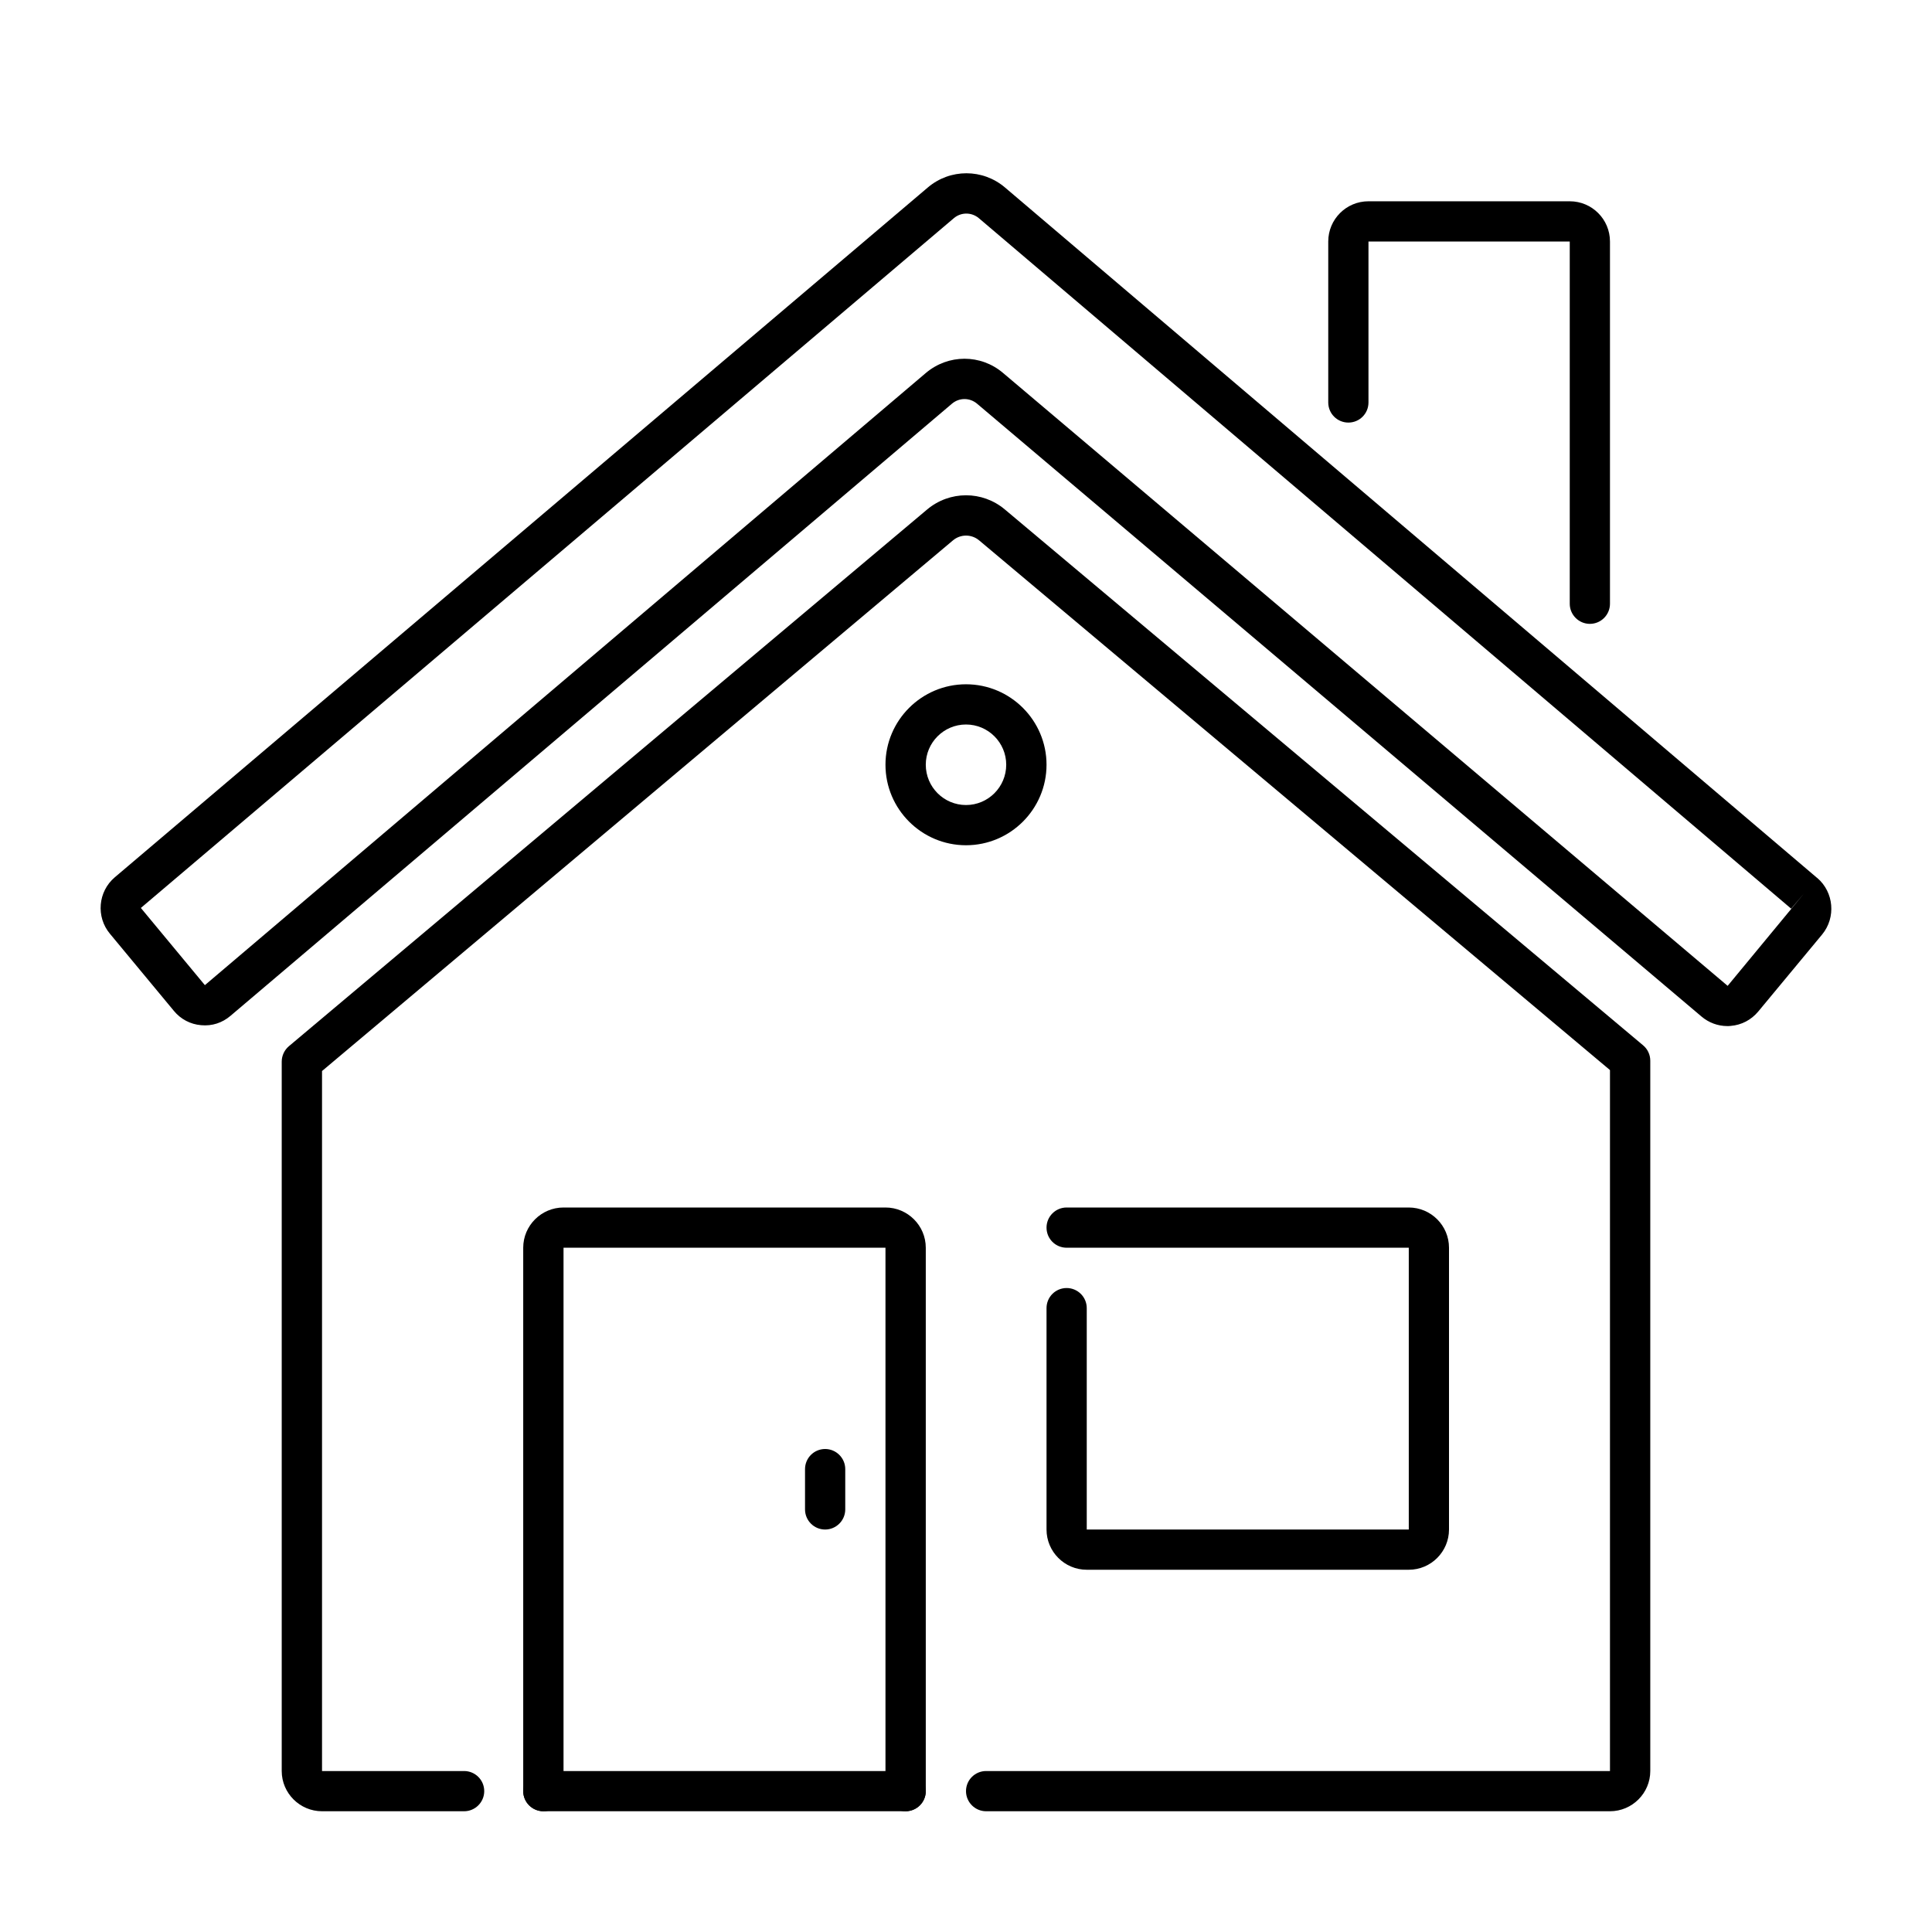 <svg width="22" height="22" viewBox="0 0 22 22" fill="none" xmlns="http://www.w3.org/2000/svg">
<path d="M18.104 7.104C17.978 7.104 17.875 7.001 17.875 6.875V2.75H15.583V4.583C15.583 4.71 15.481 4.812 15.354 4.812C15.228 4.812 15.125 4.71 15.125 4.583V2.75C15.125 2.497 15.33 2.292 15.583 2.292H17.875C18.128 2.292 18.333 2.497 18.333 2.75V6.875C18.333 7.001 18.231 7.104 18.104 7.104Z" fill="black"/>
<path d="M19.669 11.684C19.562 11.684 19.459 11.646 19.376 11.576L11.126 4.597C11.043 4.527 10.924 4.526 10.84 4.597L2.624 11.568C2.531 11.647 2.415 11.686 2.29 11.674C2.168 11.664 2.057 11.605 1.98 11.511L1.252 10.633C1.091 10.441 1.116 10.152 1.307 9.99L10.565 2.135C10.819 1.919 11.19 1.919 11.444 2.135L20.693 9.998H20.694C20.883 10.16 20.908 10.448 20.749 10.641L20.02 11.52C19.941 11.614 19.831 11.672 19.709 11.682C19.696 11.684 19.682 11.684 19.669 11.684ZM10.983 4.085C11.139 4.085 11.295 4.139 11.422 4.247L19.673 11.226L20.544 10.172L20.396 10.347L11.147 2.485C11.065 2.415 10.944 2.414 10.861 2.485L1.604 10.339L2.333 11.218L10.543 4.247C10.671 4.139 10.827 4.085 10.983 4.085Z" fill="black"/>
<path d="M18.333 20.625H11.229C11.103 20.625 11 20.522 11 20.396C11 20.269 11.103 20.167 11.229 20.167H18.333V12.185L11.148 6.152C11.062 6.081 10.938 6.081 10.852 6.153L3.667 12.196V20.167H5.285C5.411 20.167 5.514 20.269 5.514 20.396C5.514 20.522 5.411 20.625 5.285 20.625H3.667C3.414 20.625 3.208 20.419 3.208 20.167V12.089C3.208 12.022 3.238 11.957 3.29 11.913L10.557 5.802C10.814 5.586 11.186 5.586 11.442 5.801L18.71 11.903C18.762 11.946 18.792 12.011 18.792 12.078V20.167C18.792 20.419 18.586 20.625 18.333 20.625Z" fill="black"/>
<path d="M11 9.625C10.495 9.625 10.083 9.214 10.083 8.708C10.083 8.203 10.495 7.792 11 7.792C11.505 7.792 11.917 8.203 11.917 8.708C11.917 9.214 11.505 9.625 11 9.625ZM11 8.25C10.747 8.25 10.542 8.456 10.542 8.708C10.542 8.961 10.747 9.167 11 9.167C11.253 9.167 11.458 8.961 11.458 8.708C11.458 8.456 11.253 8.25 11 8.25Z" fill="black"/>
<path d="M16.042 17.875H12.375C12.122 17.875 11.917 17.669 11.917 17.417V14.896C11.917 14.769 12.019 14.667 12.146 14.667C12.272 14.667 12.375 14.769 12.375 14.896V17.417H16.042V14.208H12.146C12.019 14.208 11.917 14.106 11.917 13.979C11.917 13.853 12.019 13.75 12.146 13.75H16.042C16.295 13.75 16.5 13.956 16.5 14.208V17.417C16.5 17.669 16.295 17.875 16.042 17.875Z" fill="black"/>
<path d="M10.312 20.625C10.186 20.625 10.083 20.522 10.083 20.396V14.208H6.417V20.396C6.417 20.522 6.314 20.625 6.188 20.625C6.061 20.625 5.958 20.522 5.958 20.396V14.208C5.958 13.956 6.164 13.75 6.417 13.75H10.083C10.336 13.75 10.542 13.956 10.542 14.208V20.396C10.542 20.522 10.439 20.625 10.312 20.625Z" fill="black"/>
<path d="M9.396 17.417C9.269 17.417 9.167 17.314 9.167 17.188V16.729C9.167 16.603 9.269 16.5 9.396 16.5C9.522 16.5 9.625 16.603 9.625 16.729V17.188C9.625 17.314 9.522 17.417 9.396 17.417Z" fill="black"/>
<path d="M10.312 20.625H6.188C6.061 20.625 5.958 20.522 5.958 20.396C5.958 20.269 6.061 20.167 6.188 20.167H10.312C10.439 20.167 10.542 20.269 10.542 20.396C10.542 20.522 10.439 20.625 10.312 20.625Z" fill="black"/>
</svg>
